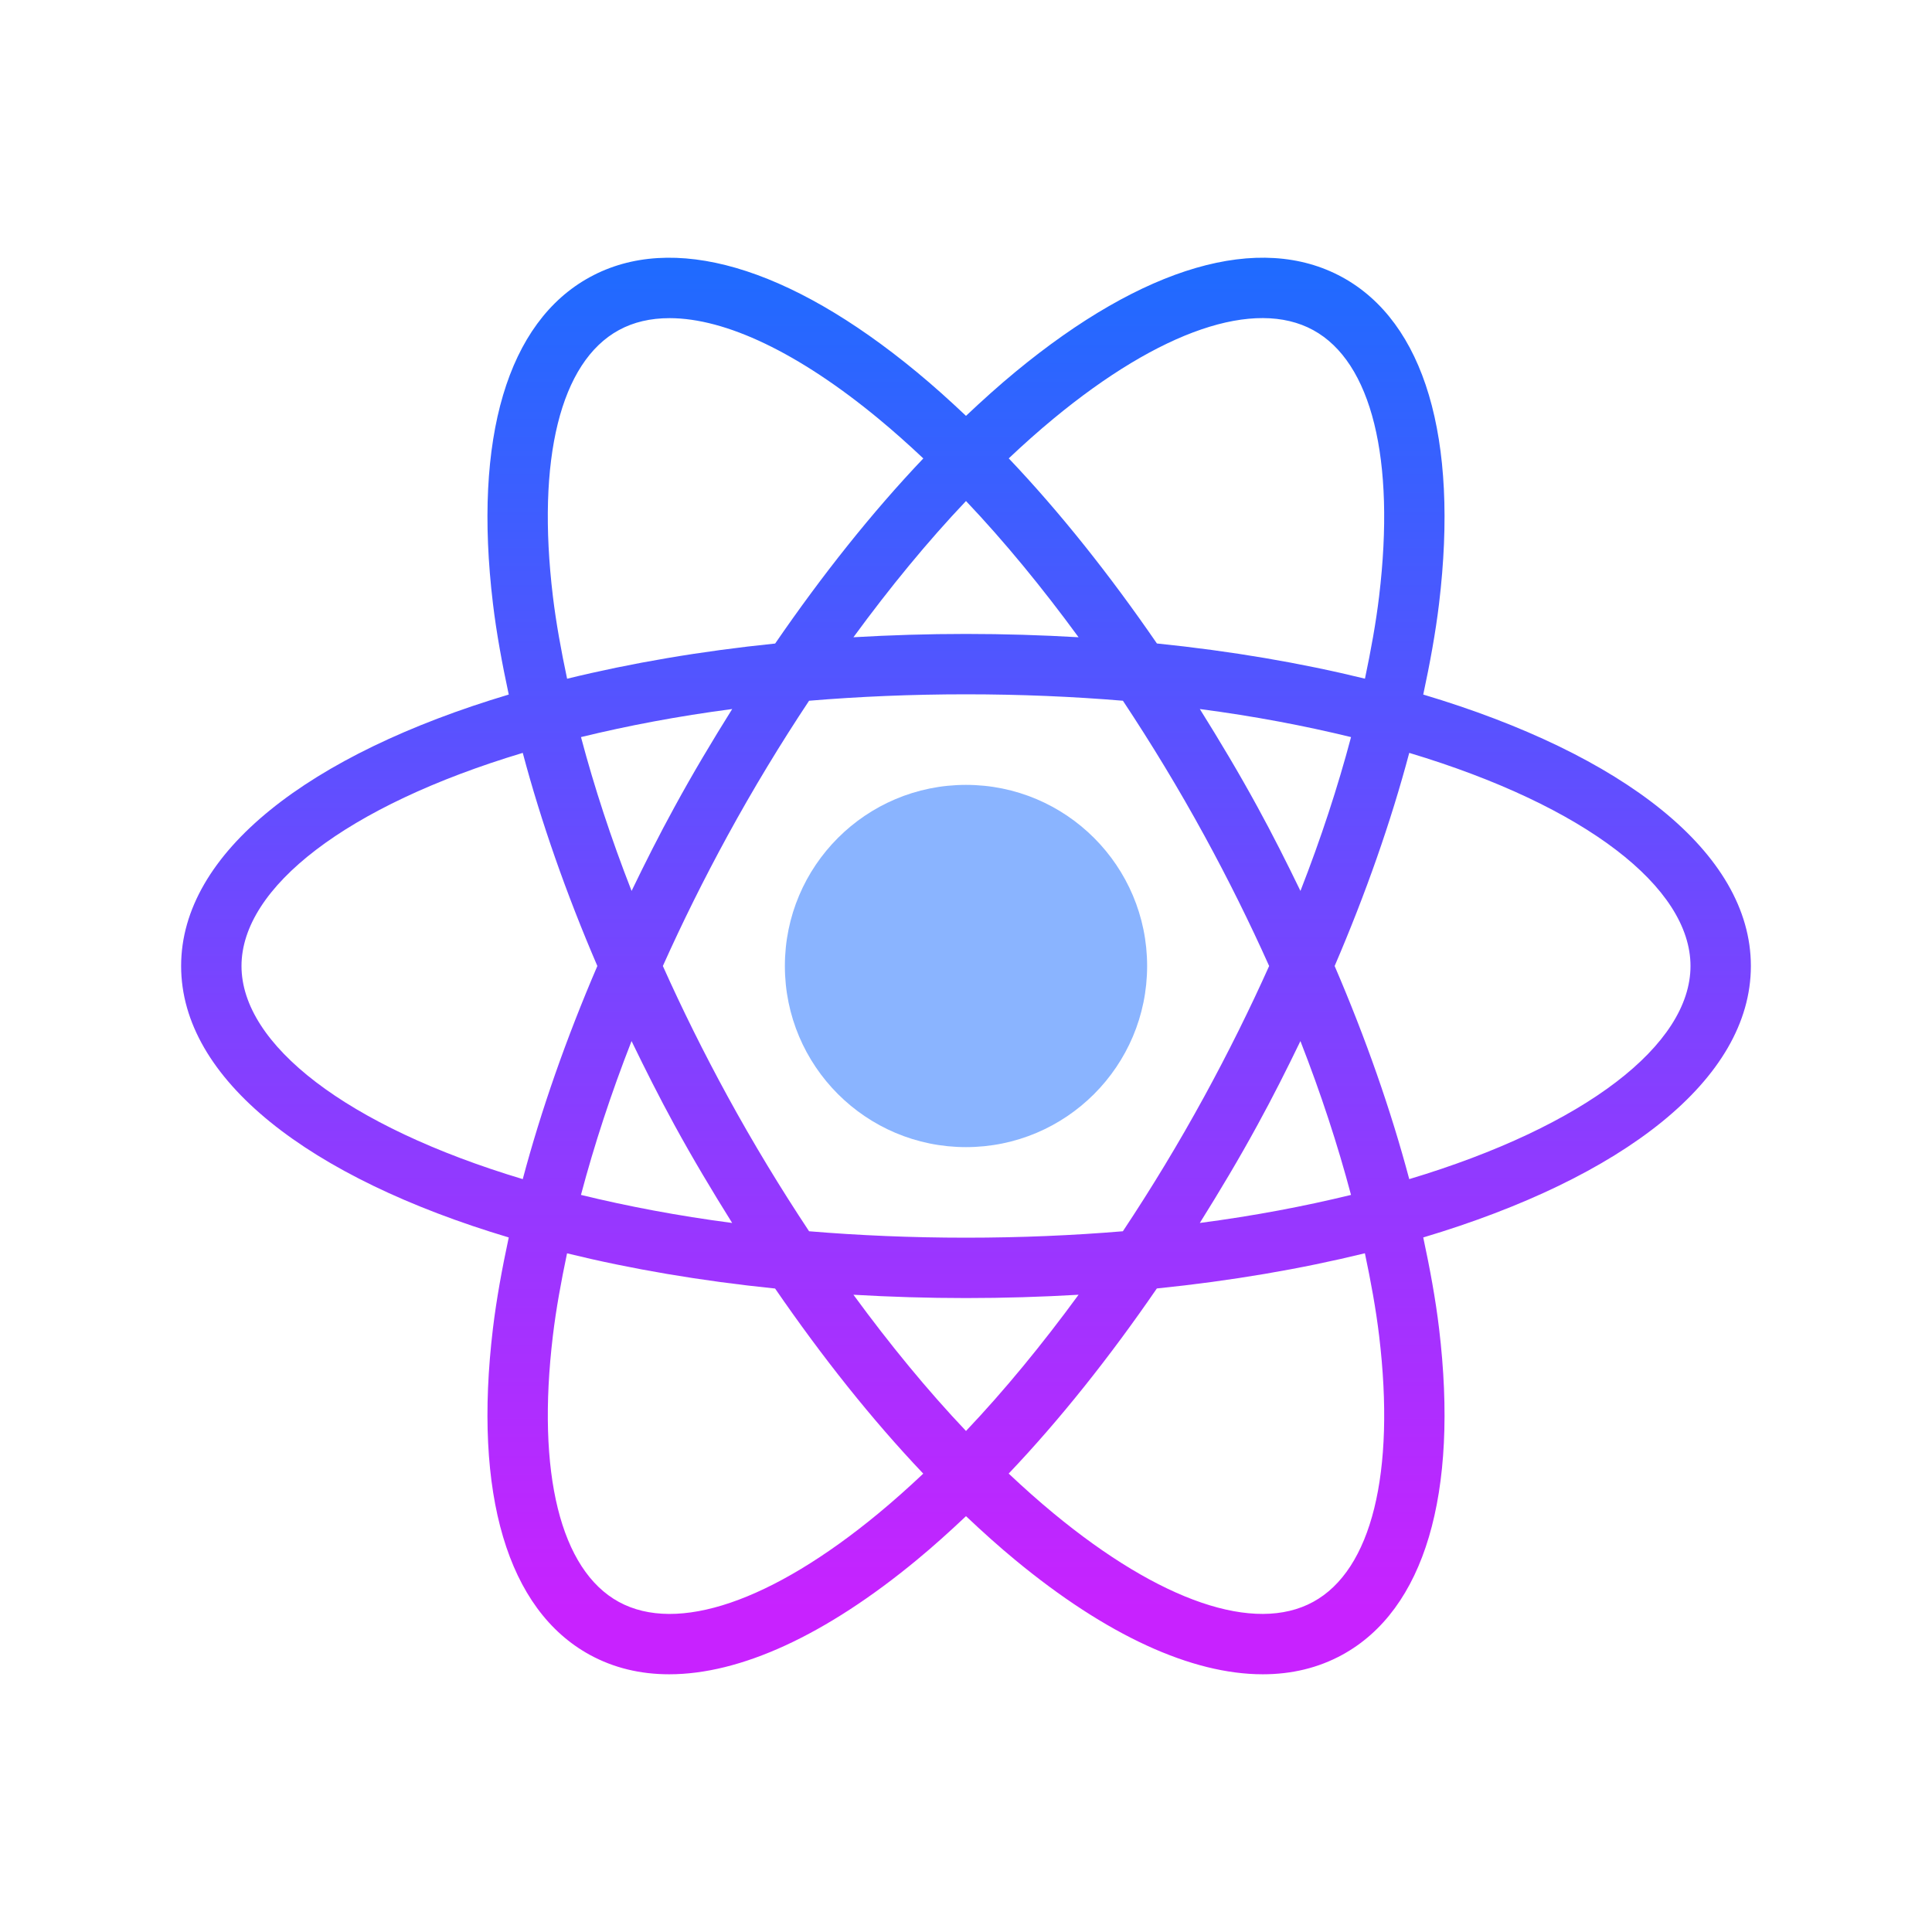<?xml version="1.0" encoding="UTF-8"?>
<svg xmlns="http://www.w3.org/2000/svg" viewBox="0 0 512 512" width="512px" height="512px">
<defs>
<linearGradient id="linear0" gradientUnits="userSpaceOnUse" x1="86" y1="67.76" x2="86" y2="98.69" gradientTransform="matrix(8,0,0,8,0,0)">
<stop offset="0" style="stop-color:rgb(54.118%,70.588%,100%);stop-opacity:1;"/>
<stop offset="1" style="stop-color:rgb(89.412%,57.255%,100%);stop-opacity:1;"/>
</linearGradient>
<linearGradient id="linear1" gradientUnits="userSpaceOnUse" x1="86" y1="19.957" x2="86" y2="143.62" gradientTransform="matrix(2.977,0,0,2.977,0,0)">
<stop offset="0" style="stop-color:rgb(10.196%,42.745%,100%);stop-opacity:1;"/>
<stop offset="1" style="stop-color:rgb(78.431%,13.333%,100%);stop-opacity:1;"/>
</linearGradient>
</defs>
<g id="surface40835856">
<path style=" stroke:none;fill-rule:nonzero;fill:url(#linear0);" d="M 304 256 C 304 282.508 282.508 304 256 304 C 229.492 304 208 282.508 208 256 C 208 229.492 229.492 208 256 208 C 282.508 208 304 229.492 304 256 Z M 304 256 "/>
<path style=" stroke:none;fill-rule:nonzero;fill:url(#linear1);" d="M 464 256 C 464 225.938 430.055 199.863 377.176 184.062 C 378.945 175.816 380.434 167.703 381.367 159.945 C 386.625 116.078 377.504 85.359 355.68 73.441 C 333.848 61.527 303.09 70.465 269.031 98.609 C 264.68 102.199 260.336 106.113 256 110.207 C 251.664 106.105 247.32 102.199 242.969 98.609 C 208.91 70.465 178.137 61.535 156.32 73.441 C 134.496 85.352 125.375 116.07 130.633 159.945 C 131.559 167.711 133.055 175.816 134.824 184.062 C 81.945 199.863 48 225.938 48 256 C 48 286.062 81.945 312.137 134.824 327.938 C 133.055 336.184 131.566 344.297 130.633 352.055 C 125.375 395.922 134.496 426.641 156.32 438.559 C 162.633 442.008 169.68 443.703 177.344 443.703 C 196.199 443.703 218.762 433.406 242.969 413.398 C 247.32 409.809 251.664 405.895 256 401.801 C 260.336 405.902 264.68 409.809 269.031 413.398 C 293.238 433.406 315.801 443.703 334.656 443.703 C 342.32 443.703 349.375 442 355.68 438.559 C 377.504 426.648 386.625 395.93 381.367 352.055 C 380.441 344.289 378.945 336.184 377.176 327.938 C 430.055 312.137 464 286.062 464 256 Z M 279.215 110.93 C 307.457 87.594 332.535 79.031 348.008 87.48 C 363.48 95.922 369.84 121.641 365.48 158.023 C 364.641 165.055 363.297 172.391 361.727 179.855 C 344.793 175.703 326.289 172.535 306.594 170.527 C 294.078 152.328 280.871 135.719 267.328 121.473 C 271.281 117.742 275.246 114.207 279.215 110.93 Z M 319.191 290.504 C 312.367 303 305.113 314.945 297.574 326.297 C 284.367 327.398 270.488 328 256 328 C 241.512 328 227.633 327.398 214.414 326.297 C 206.887 314.938 199.625 303 192.801 290.504 C 186.527 279.023 180.809 267.48 175.664 256 C 180.809 244.527 186.527 232.984 192.801 221.496 C 199.625 209 206.879 197.055 214.414 185.703 C 227.633 184.602 241.512 184 256 184 C 270.488 184 284.367 184.602 297.586 185.703 C 305.113 197.062 312.375 209 319.199 221.496 C 325.473 232.977 331.191 244.52 336.336 256 C 331.191 267.473 325.465 279.016 319.191 290.504 Z M 344.625 275.895 C 350.062 289.809 354.527 303.449 358.031 316.664 C 345.68 319.672 332.352 322.215 317.961 324.098 C 323.215 315.695 328.359 307.105 333.23 298.168 C 337.289 290.77 341.031 283.328 344.625 275.895 Z M 256 379.223 C 245.824 368.496 235.824 356.32 226.168 343.121 C 235.895 343.688 245.84 344 256 344 C 266.16 344 276.105 343.688 285.832 343.121 C 276.176 356.32 266.176 368.496 256 379.223 Z M 194.031 324.098 C 179.641 322.215 166.312 319.672 153.961 316.664 C 157.465 303.449 161.93 289.801 167.367 275.895 C 170.969 283.336 174.711 290.77 178.754 298.176 C 183.633 307.105 188.777 315.695 194.031 324.098 Z M 167.375 236.105 C 161.938 222.191 157.473 208.543 153.969 195.336 C 166.32 192.328 179.648 189.785 194.039 187.902 C 188.785 196.305 183.641 204.895 178.77 213.832 C 174.711 221.23 170.969 228.672 167.375 236.105 Z M 256 132.777 C 266.176 143.504 276.176 155.68 285.832 168.879 C 276.105 168.312 266.16 168 256 168 C 245.84 168 235.895 168.312 226.168 168.879 C 235.824 155.68 245.824 143.504 256 132.777 Z M 333.238 213.832 C 328.367 204.902 323.223 196.312 317.969 187.902 C 332.359 189.785 345.688 192.328 358.039 195.336 C 354.535 208.551 350.07 222.199 344.633 236.105 C 341.031 228.672 337.289 221.23 333.238 213.832 Z M 146.52 158.031 C 142.152 121.641 148.52 95.922 163.992 87.488 C 167.895 85.352 172.414 84.312 177.441 84.312 C 192.32 84.312 211.664 93.488 232.785 110.938 C 236.754 114.215 240.727 117.754 244.688 121.488 C 231.145 135.734 217.93 152.336 205.426 170.543 C 185.719 172.551 167.215 175.727 150.289 179.871 C 148.703 172.398 147.367 165.062 146.52 158.031 Z M 64 256 C 64 235.199 91.762 213.574 138.535 199.52 C 143.383 217.754 150.031 236.754 158.305 256 C 150.031 275.258 143.383 294.258 138.535 312.48 C 91.762 298.426 64 276.801 64 256 Z M 232.785 401.07 C 204.543 424.406 179.488 432.984 163.992 424.52 C 148.52 416.078 142.16 390.359 146.52 353.977 C 147.359 346.945 148.703 339.609 150.273 332.145 C 167.207 336.297 185.711 339.465 205.406 341.473 C 217.922 359.672 231.129 376.281 244.672 390.527 C 240.719 394.258 236.754 397.793 232.785 401.07 Z M 365.48 353.969 C 369.848 390.359 363.48 416.078 348.008 424.512 C 332.535 432.984 307.465 424.398 279.215 401.062 C 275.246 397.785 271.273 394.246 267.312 390.512 C 280.855 376.266 294.07 359.664 306.574 341.457 C 326.281 339.449 344.785 336.273 361.711 332.129 C 363.297 339.602 364.633 346.938 365.48 353.969 Z M 373.465 312.48 C 368.617 294.246 361.969 275.246 353.695 256 C 361.969 236.742 368.617 217.742 373.465 199.52 C 420.238 213.574 448 235.199 448 256 C 448 276.801 420.238 298.426 373.465 312.48 Z M 373.465 312.48 "/>
</g>
</svg>
